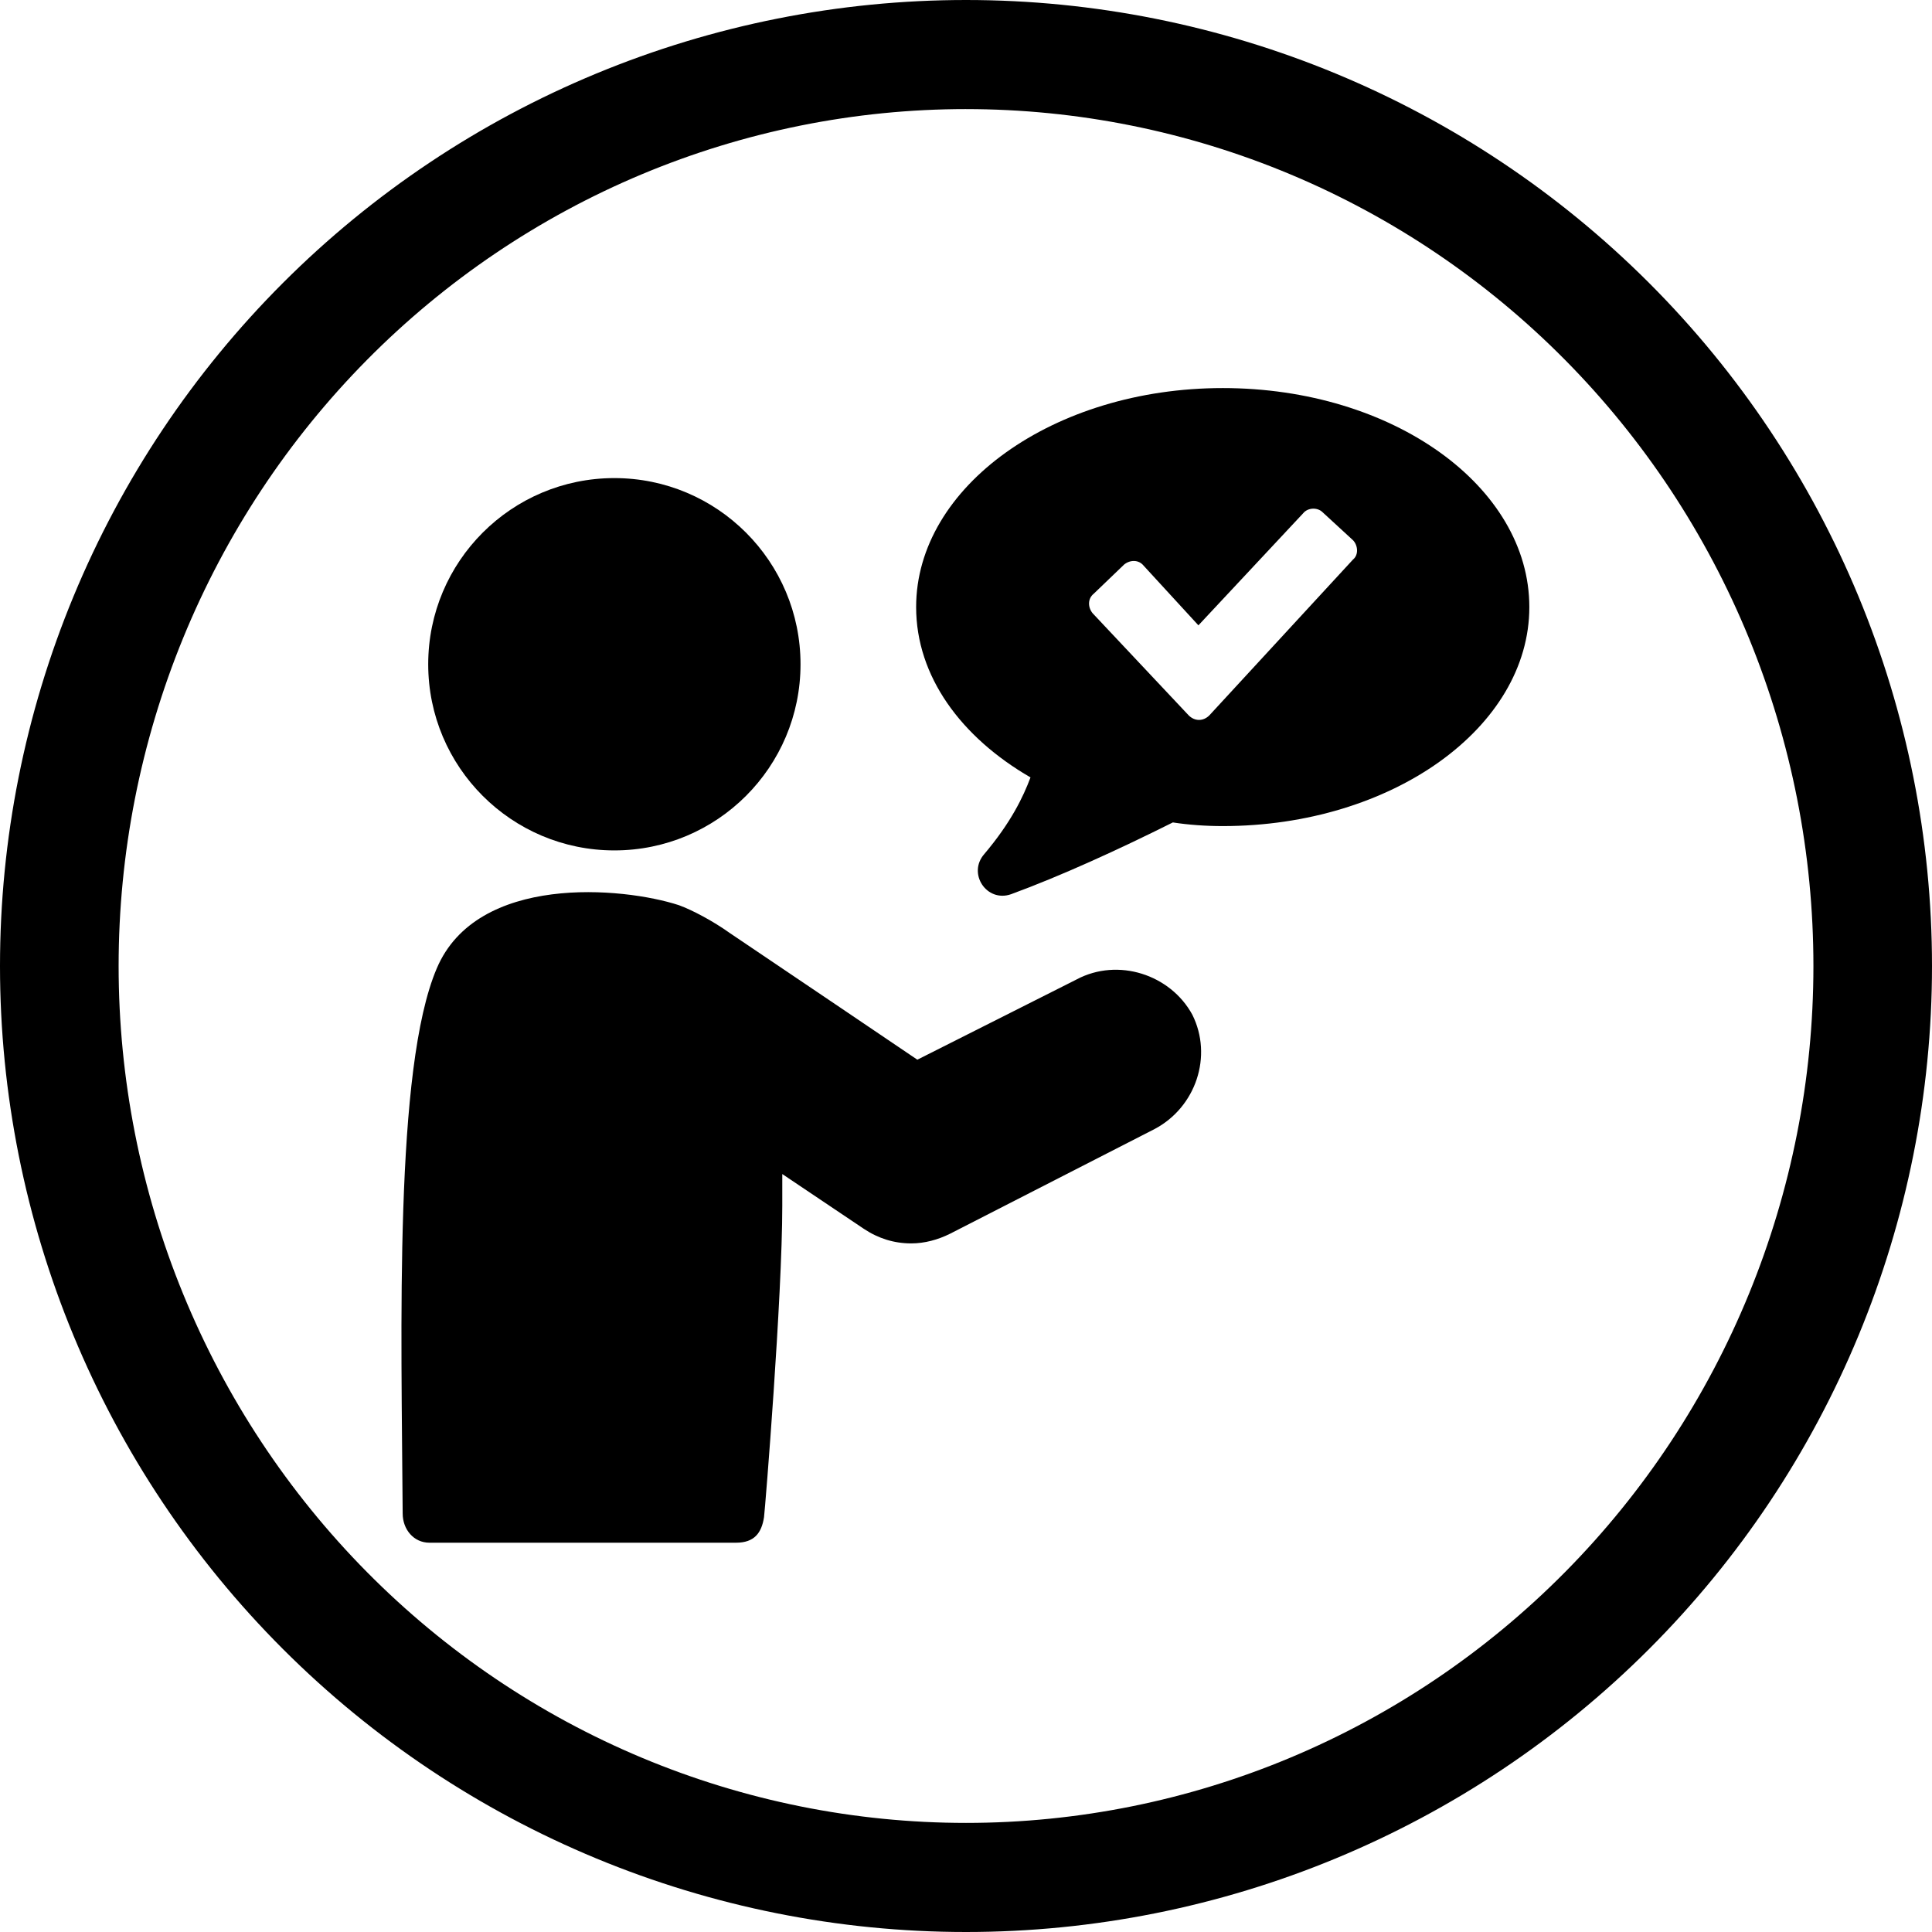 <?xml version="1.0" encoding="UTF-8"?>
<svg width="752pt" height="752pt" version="1.1" viewBox="0 0 752 752" xmlns="http://www.w3.org/2000/svg">
 <g>
  <path d="m376 0c-49.375 0-98.27 9.727-143.89 28.621-45.621 18.895-87.07 46.59-121.98 81.508-34.918 34.914-62.613 76.363-81.508 121.98-18.895 45.617-28.621 94.512-28.621 143.89 0 99.723 39.617 195.36 110.13 265.87 70.516 70.516 166.15 110.13 265.87 110.13 99.723 0 195.36-39.617 265.87-110.13 70.512-70.512 110.13-166.15 110.13-265.87 0-99.719-39.613-195.36-110.12-265.87-70.516-70.516-166.15-110.13-265.88-110.13zm0 42.465c43.316 0 86.207 8.625 126.23 25.387 40.02 16.762 76.379 41.332 107.01 72.305s54.926 67.738 71.5 108.21c16.578 40.465 25.105 83.84 25.105 127.64 0 88.461-34.75 173.3-96.605 235.84-61.859 62.551-145.75 97.691-233.23 97.691-43.312 0-86.207-8.625-126.22-25.387-40.02-16.762-76.383-41.332-107.01-72.301-30.629-30.973-54.926-67.742-71.504-108.21-16.574-40.469-25.105-83.84-25.105-127.64s8.531-87.172 25.105-127.64c16.578-40.469 40.871-77.238 71.5-108.21 30.629-30.969 66.992-55.539 107.01-72.301 40.02-16.762 82.914-25.387 126.23-25.387z"/>
  <path d="m419.1 381.21-62.039 31.258s-65.828-44.516-72.93-49.254c-6.629-4.734-14.68-8.996-19.891-10.891-21.785-7.106-78.613-12.312-94.242 24.625-16.574 38.832-13.734 140.18-13.262 212.16 0 6.156 4.262 11.367 10.418 11.367h119.34c7.106 0 9.945-3.789 10.891-9.945 0.473-3.789 7.106-85.719 7.106-121.24v-12.312l31.73 21.312c5.684 3.789 11.84 5.684 18.469 5.684 5.211 0 10.418-1.422 15.156-3.789l79.562-40.727c16.102-8.523 22.73-28.414 14.68-44.516-8.527-15.633-28.891-22.262-44.992-13.738z"/>
  <path d="m311.59 258.55c0 40.016-32.441 72.457-72.457 72.457-40.02 0-72.457-32.441-72.457-72.457 0-40.02 32.438-72.461 72.457-72.461 40.016 0 72.457 32.441 72.457 72.461"/>
  <path d="m475.93 151.05c-65.828 0-119.34 38.359-119.34 85.246 0 26.992 17.523 50.672 44.516 66.301-2.84 7.578-7.578 17.523-17.996 29.836-6.629 7.578 0.945 18.941 10.418 15.629 19.418-7.106 42.148-17.523 62.984-27.941 6.156 0.945 12.785 1.422 19.418 1.422 65.828 0 119.34-38.359 119.34-85.246 0.004-46.887-53.039-85.246-119.34-85.246zm50.676 66.773-55.883 60.621c-2.367 2.367-5.684 2.367-8.051 0l-37.414-39.781c-1.895-2.367-1.895-5.684 0.473-7.578l11.84-11.367c2.367-1.895 5.684-1.895 7.578 0.473l21.312 23.207 40.727-43.57c1.895-2.367 5.684-2.367 7.578-0.473l11.84 10.891c1.895 1.895 2.367 5.684 0 7.578z"/>
 </g>
</svg>
